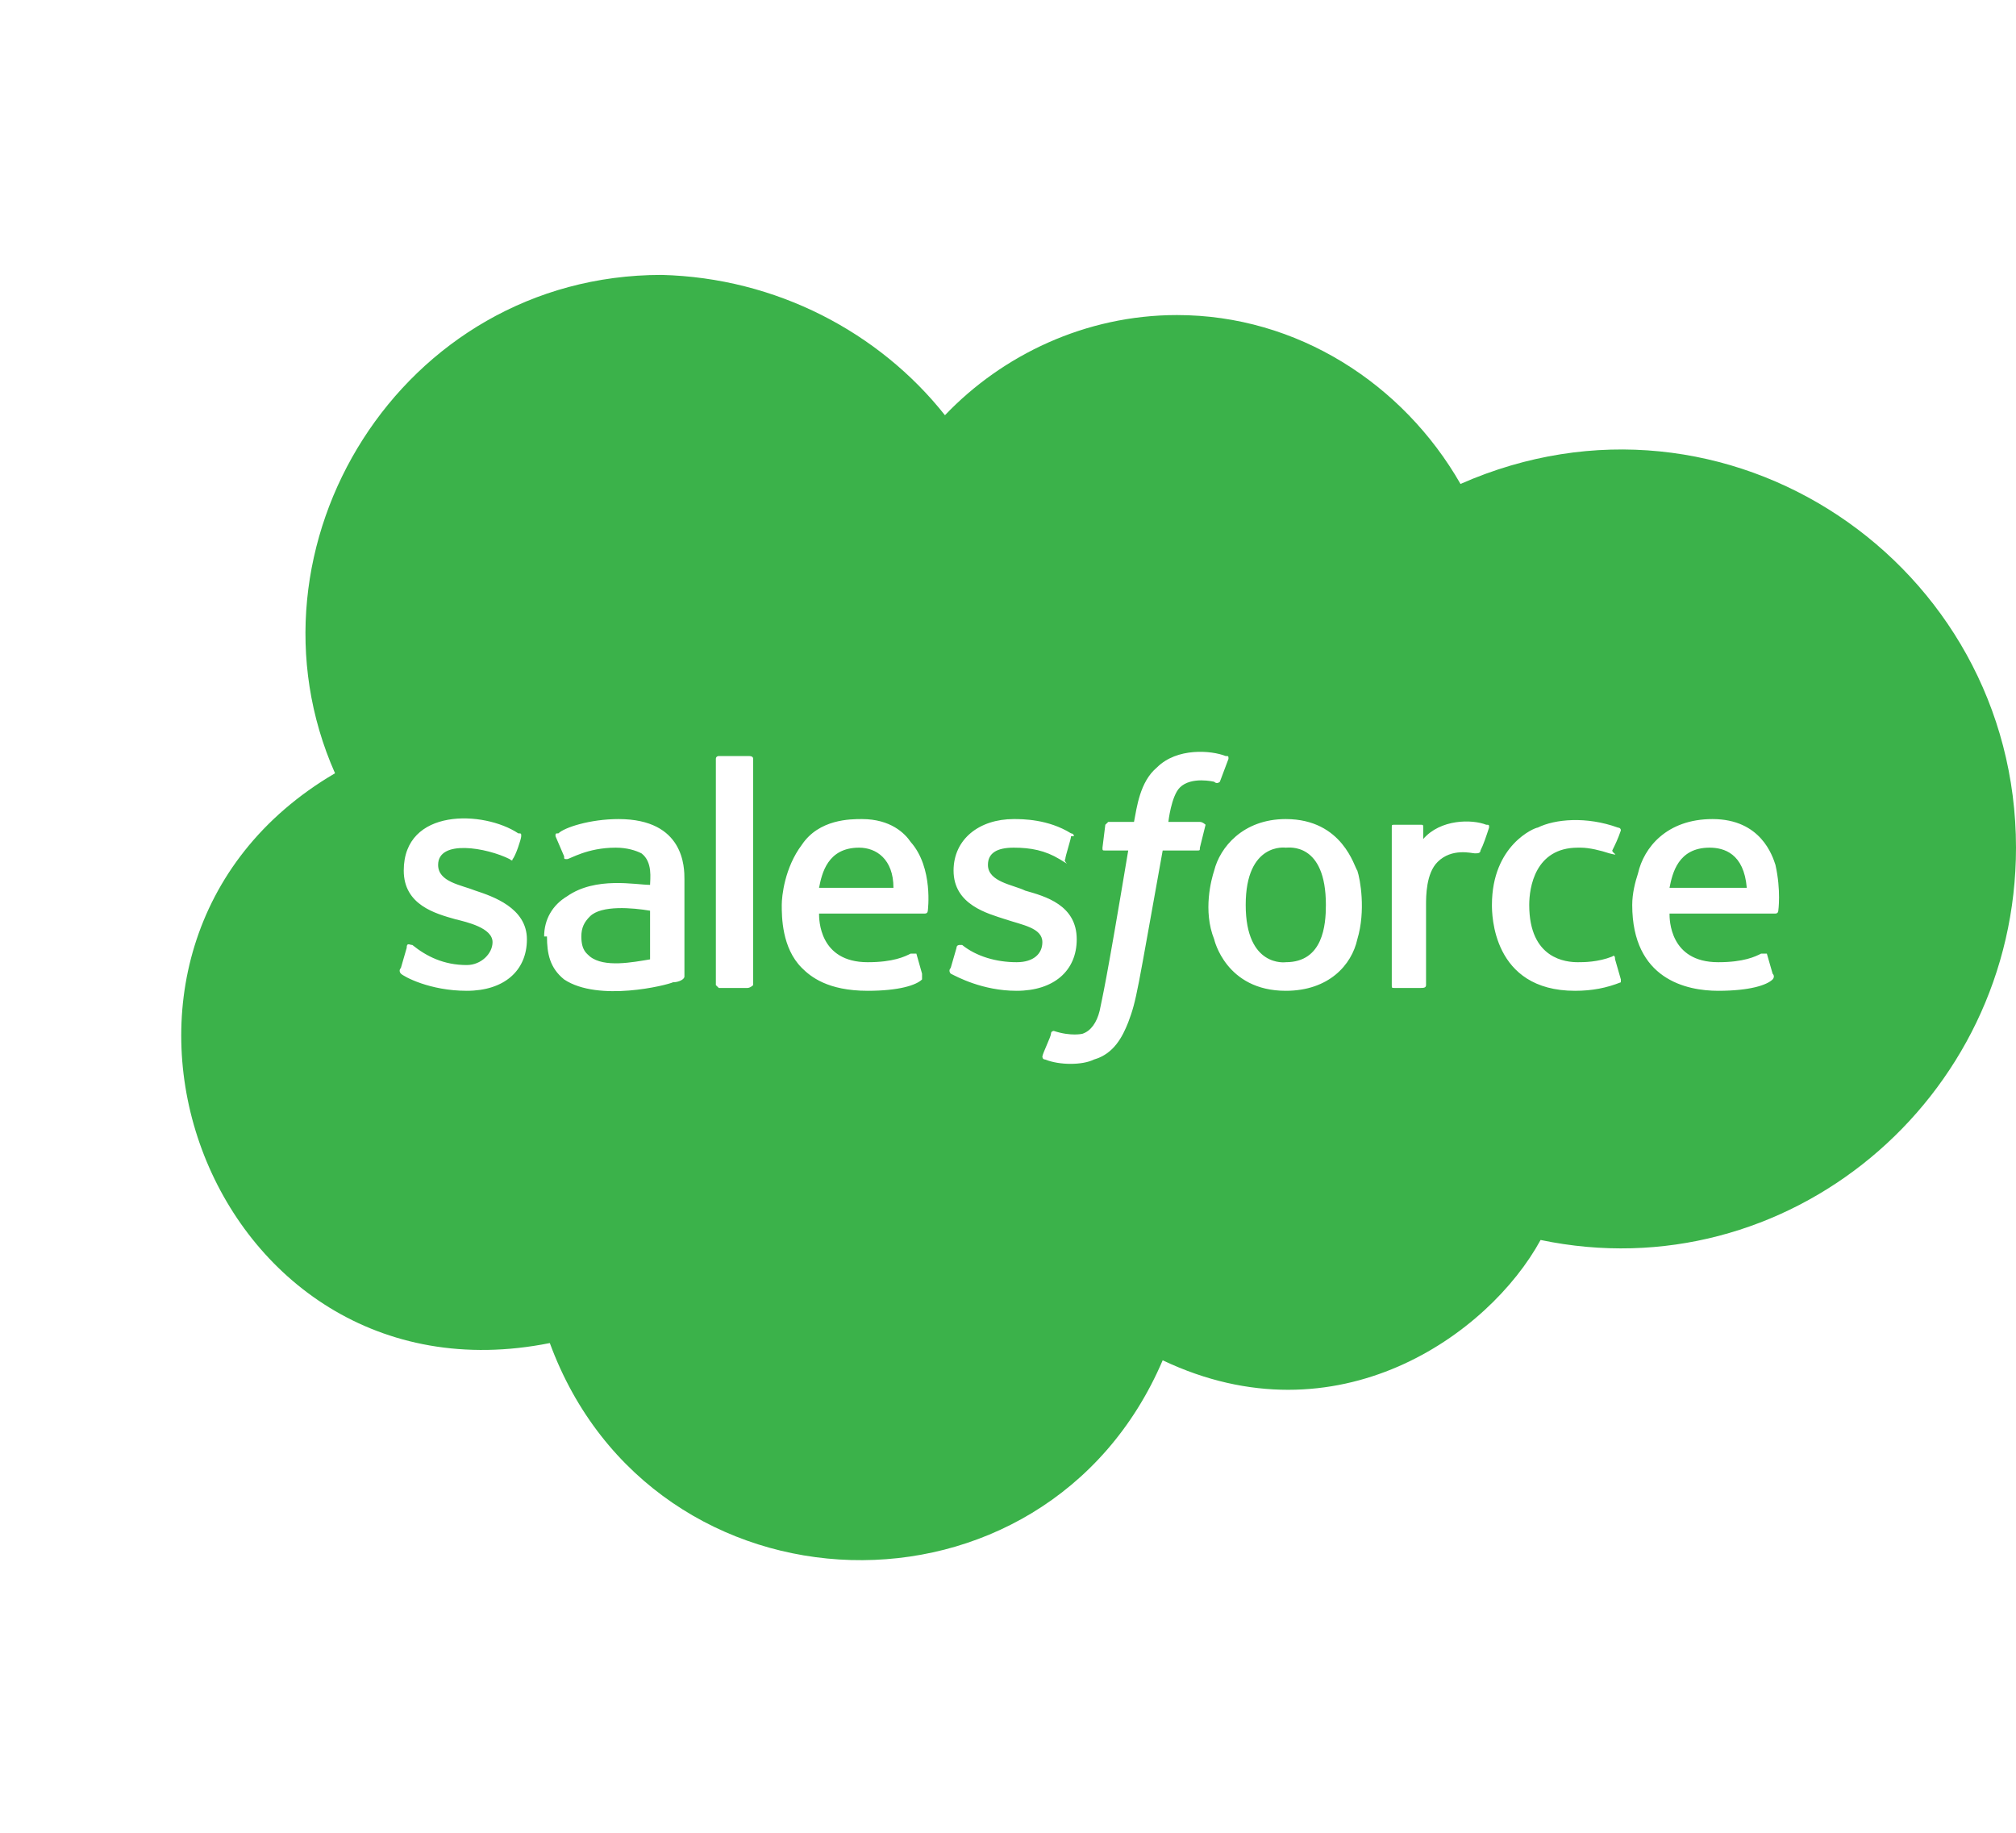 <svg width="22" height="20" viewBox="0 0 22 20" fill="none" xmlns="http://www.w3.org/2000/svg">
<path d="M9.75 9.688H8.938C8.969 9.531 9.031 9.25 9.375 9.25C9.562 9.25 9.75 9.375 9.75 9.688ZM14.031 9.25C14.062 9.25 14.469 9.188 14.469 9.875C14.469 10.094 14.438 10.5 14.031 10.5C14.031 10.5 13.594 10.562 13.594 9.875C13.594 9.188 14.031 9.25 14.031 9.25ZM6.438 10C6.562 9.875 6.906 9.906 7.094 9.938V10.469C6.906 10.5 6.594 10.562 6.438 10.438C6.406 10.406 6.344 10.375 6.344 10.219C6.344 10.125 6.375 10.062 6.438 10ZM22 9.25C22 12 19.5 14.094 16.812 13.531C16.25 14.562 14.594 15.75 12.688 14.844C11.406 17.844 7.125 17.719 6 14.656C2.25 15.406 0.406 10.344 3.656 8.438C2.562 5.969 4.375 3 7.219 3C8.469 3.031 9.594 3.625 10.312 4.531C10.938 3.875 11.844 3.438 12.844 3.438C14.156 3.438 15.312 4.188 15.938 5.281C18.844 4 22 6.156 22 9.25ZM5.75 10.25C5.75 9.906 5.375 9.781 5.188 9.719C5.031 9.656 4.781 9.625 4.781 9.438C4.781 9.156 5.312 9.25 5.562 9.375C5.562 9.375 5.594 9.406 5.594 9.375C5.625 9.344 5.688 9.156 5.688 9.125C5.688 9.094 5.688 9.094 5.656 9.094C5.281 8.844 4.406 8.812 4.406 9.5C4.406 9.875 4.75 9.969 4.969 10.031C5.094 10.062 5.375 10.125 5.375 10.281C5.375 10.406 5.25 10.531 5.094 10.531C4.844 10.531 4.656 10.438 4.5 10.312C4.469 10.312 4.438 10.281 4.438 10.344L4.375 10.562C4.344 10.594 4.375 10.625 4.375 10.625C4.406 10.656 4.688 10.812 5.094 10.812C5.5 10.812 5.75 10.594 5.75 10.25ZM6.75 8.938C6.438 8.938 6.156 9.031 6.094 9.094C6.062 9.094 6.062 9.094 6.062 9.125L6.156 9.344C6.156 9.375 6.156 9.375 6.188 9.375C6.219 9.375 6.406 9.25 6.719 9.25C6.844 9.25 6.938 9.281 7 9.312C7.125 9.406 7.094 9.594 7.094 9.656C6.938 9.656 6.5 9.562 6.188 9.781C6.031 9.875 5.938 10.031 5.938 10.219C5.938 10.219 5.938 10.219 5.969 10.219C5.969 10.406 6 10.562 6.156 10.688C6.531 10.938 7.281 10.75 7.344 10.719C7.406 10.719 7.469 10.688 7.469 10.656V9.594C7.469 9.469 7.469 8.938 6.75 8.938ZM8.219 8.281C8.219 8.25 8.188 8.25 8.156 8.25H7.875C7.844 8.25 7.844 8.25 7.844 8.25C7.844 8.25 7.812 8.25 7.812 8.281V10.75L7.844 10.781C7.844 10.781 7.844 10.781 7.875 10.781H8.156C8.188 10.781 8.219 10.75 8.219 10.75V8.281ZM9.938 9.188C9.875 9.094 9.719 8.938 9.406 8.938C9.281 8.938 8.938 8.938 8.75 9.219C8.562 9.469 8.531 9.781 8.531 9.875C8.531 10 8.531 10.344 8.75 10.562C8.844 10.656 9.031 10.812 9.469 10.812C9.812 10.812 10 10.75 10.062 10.688C10.062 10.688 10.062 10.656 10.062 10.625L10 10.406C9.969 10.406 9.969 10.406 9.969 10.406C9.938 10.406 9.938 10.406 9.938 10.406C9.875 10.438 9.75 10.5 9.469 10.5C8.938 10.5 8.938 10.031 8.938 9.969H10.094C10.125 9.969 10.125 9.938 10.125 9.938C10.125 9.938 10.188 9.469 9.938 9.188ZM11.094 10.812C11.5 10.812 11.75 10.594 11.75 10.25C11.75 9.875 11.406 9.781 11.188 9.719C11.062 9.656 10.781 9.625 10.781 9.438C10.781 9.312 10.875 9.25 11.062 9.25C11.25 9.25 11.406 9.281 11.562 9.375C11.719 9.469 11.594 9.406 11.625 9.375C11.625 9.344 11.688 9.156 11.688 9.125H11.719C11.719 9.094 11.688 9.094 11.688 9.094C11.438 8.938 11.156 8.938 11.062 8.938C10.688 8.938 10.406 9.156 10.406 9.5C10.406 9.875 10.781 9.969 10.969 10.031C11.156 10.094 11.375 10.125 11.375 10.281C11.375 10.406 11.281 10.5 11.094 10.5C10.875 10.5 10.656 10.438 10.5 10.312C10.5 10.312 10.5 10.312 10.469 10.312C10.469 10.312 10.438 10.312 10.438 10.344L10.375 10.562C10.344 10.594 10.375 10.625 10.375 10.625C10.438 10.656 10.719 10.812 11.094 10.812ZM13.156 9C13.156 9 13.125 8.969 13.094 8.969H12.75C12.75 8.969 12.781 8.688 12.875 8.594C13 8.469 13.25 8.531 13.25 8.531C13.281 8.562 13.312 8.531 13.312 8.531L13.406 8.281C13.406 8.25 13.406 8.25 13.375 8.25C13.219 8.188 12.844 8.156 12.625 8.375C12.438 8.531 12.406 8.812 12.375 8.969H12.094L12.062 9L12.031 9.25C12.031 9.281 12.031 9.281 12.062 9.281H12.312C12.062 10.781 12.031 10.875 12 11.031C11.969 11.156 11.906 11.25 11.812 11.281C11.812 11.281 11.688 11.312 11.5 11.25C11.5 11.25 11.469 11.25 11.469 11.281C11.469 11.312 11.375 11.5 11.375 11.531C11.375 11.531 11.375 11.562 11.406 11.562C11.562 11.625 11.812 11.625 11.938 11.562C12.156 11.5 12.25 11.312 12.312 11.156C12.406 10.906 12.406 10.844 12.688 9.281H13.062C13.094 9.281 13.094 9.281 13.094 9.25L13.156 9ZM14.812 9.5C14.781 9.469 14.656 8.938 14.031 8.938C13.562 8.938 13.312 9.25 13.25 9.5C13.219 9.594 13.125 9.938 13.25 10.25C13.25 10.25 13.375 10.812 14.031 10.812C14.5 10.812 14.75 10.531 14.812 10.25C14.906 9.938 14.844 9.594 14.812 9.5ZM16.219 9C16.062 8.938 15.719 8.938 15.531 9.156V9.031C15.531 9 15.531 9 15.5 9H15.219C15.188 9 15.188 9 15.188 9.031V10.75C15.188 10.781 15.188 10.781 15.219 10.781H15.5C15.531 10.781 15.562 10.781 15.562 10.75V9.875C15.562 9.781 15.562 9.531 15.688 9.406C15.844 9.25 16.062 9.312 16.094 9.312C16.125 9.312 16.156 9.312 16.156 9.281C16.188 9.219 16.219 9.125 16.25 9.031C16.25 9 16.25 9 16.219 9ZM17.688 10.688L17.625 10.469C17.625 10.406 17.594 10.438 17.594 10.438C17.438 10.5 17.281 10.5 17.219 10.5C17.094 10.5 16.688 10.469 16.688 9.875C16.688 9.688 16.75 9.25 17.219 9.25C17.219 9.25 17.219 9.25 17.25 9.25C17.344 9.25 17.469 9.281 17.562 9.312C17.688 9.344 17.594 9.312 17.594 9.281C17.625 9.219 17.656 9.156 17.688 9.062C17.688 9.031 17.656 9.031 17.656 9.031C17.312 8.906 16.969 8.938 16.781 9.031C16.75 9.031 16.281 9.219 16.281 9.875C16.281 9.969 16.281 10.812 17.188 10.812C17.375 10.812 17.531 10.781 17.688 10.719C17.688 10.719 17.688 10.719 17.688 10.688ZM19.375 9.438C19.344 9.344 19.219 8.938 18.688 8.938C18.188 8.938 17.938 9.25 17.875 9.531C17.844 9.625 17.812 9.75 17.812 9.875C17.812 10.688 18.406 10.812 18.75 10.812C19.094 10.812 19.281 10.75 19.344 10.688C19.344 10.688 19.375 10.656 19.344 10.625L19.281 10.406H19.25H19.219C19.156 10.438 19.031 10.5 18.75 10.5C18.219 10.5 18.219 10.031 18.219 9.969H19.375C19.406 9.969 19.406 9.938 19.406 9.938C19.406 9.938 19.438 9.719 19.375 9.438ZM18.656 9.25C18.812 9.25 19.031 9.312 19.062 9.688H18.219C18.25 9.531 18.312 9.25 18.656 9.25Z" fill="#3BB24A"/>
</svg>
